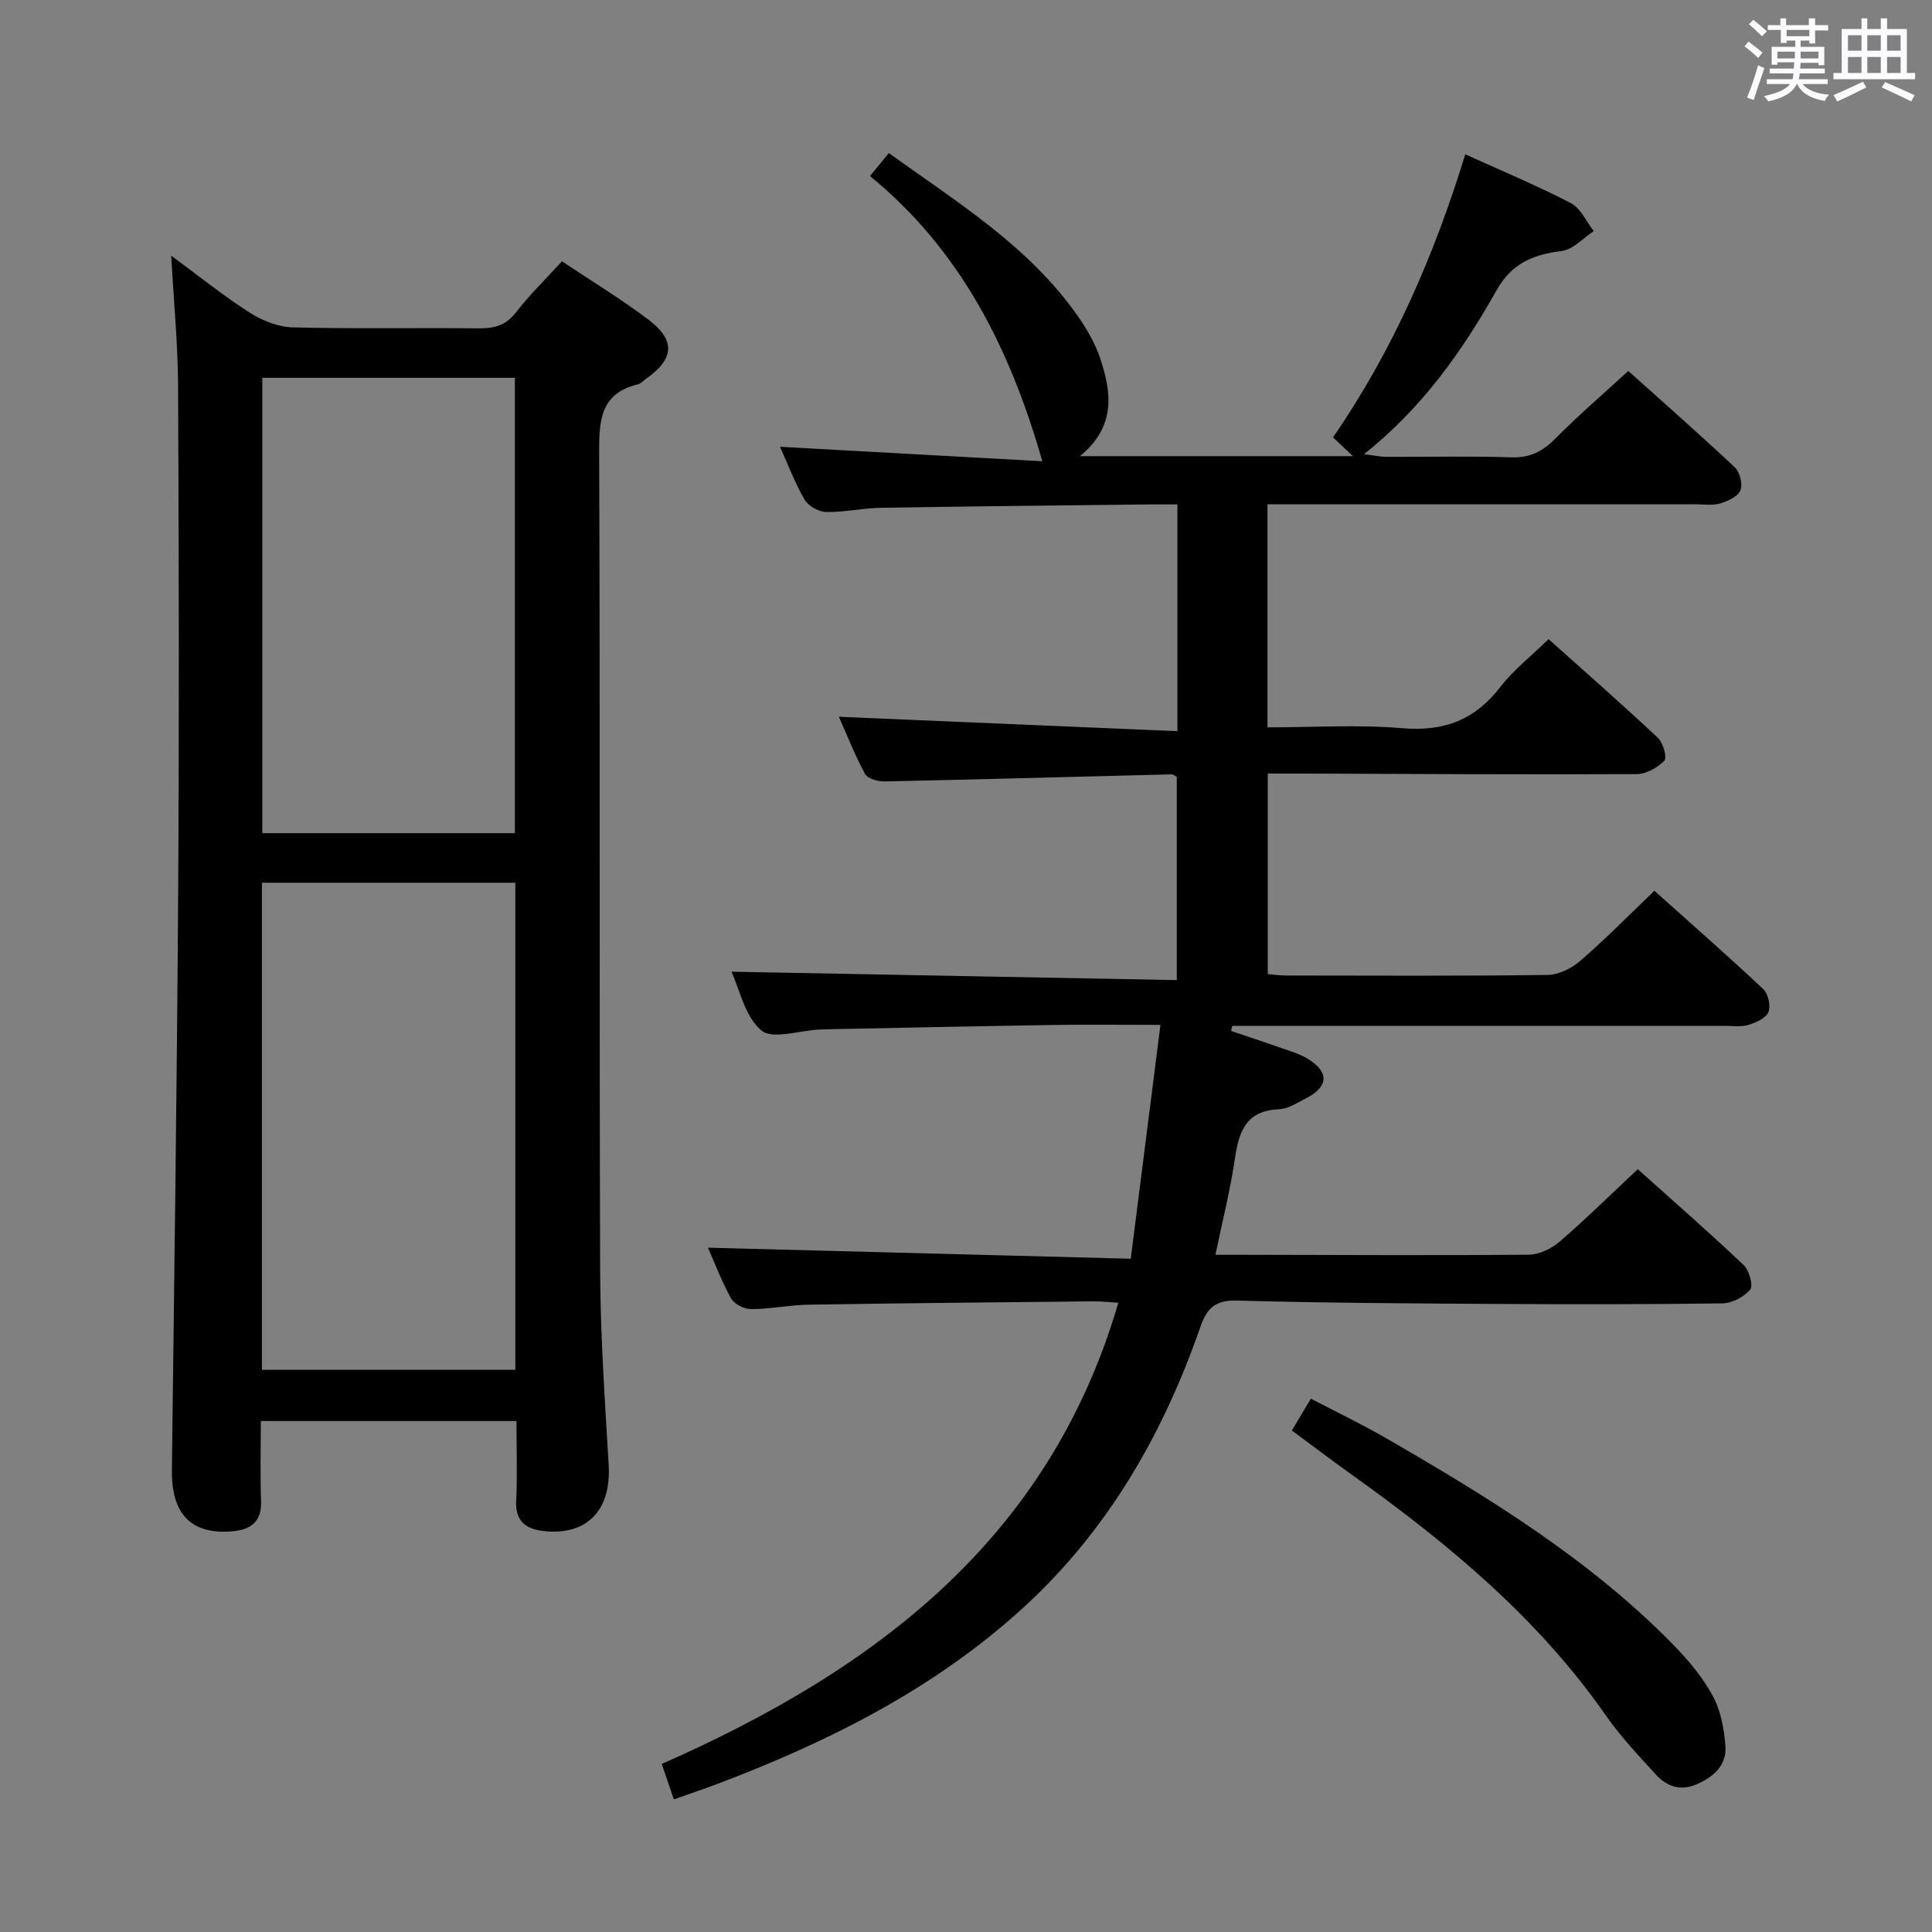 <svg enable-background="new 0 0 400 400" viewBox="0 0 400 400" xmlns="http://www.w3.org/2000/svg"><rect x="0" y="0" width="400" height="400" fill="#808080" stroke="none"/><path d="m361.2 9.6.8-1c.9.7 1.9 1.4 2.9 2.3l-.9 1.1c-1-1-2-1.8-2.8-2.4zm.5 10.6c.9-2.1 1.6-4.3 2.3-6.7.4.2.8.4 1.3.6-.7 2.1-1.5 4.3-2.2 6.6zm.4-15.2.9-.9c1 .8 2 1.6 2.8 2.4l-1 1c-.9-.9-1.8-1.7-2.7-2.5zm12.5-1.2h1.2v1.4h2.7v1.1h-2.7v2.7h-1.2v-.6h-1.8v1.3h4.9v3.8h-1.2v-.5h-3.7c0 .4-.1.9-.1 1.2h5.1v1h-5.2c0 .5-.1.9-.2 1.2h6v1h-5.2c1.1 1.3 2.9 2 5.5 2.2-.4.4-.7.8-.9 1.3-2.9-.5-4.8-1.6-5.7-3.5h-.1c-.8 1.7-2.7 2.9-5.9 3.6-.2-.4-.6-.8-.9-1.1 2.8-.6 4.6-1.4 5.4-2.5h-4.8v-1h5.3c.1-.3.2-.7.2-1.2h-4.9v-1h5c0-.4 0-.8.1-1.3h-3.5v.5h-1.2v-3.7h4.9v-1.3h-1.8v.5h-1.2v-2.7h-2.7v-1h2.6v-1.4h1.2v1.4h4.7v-1.4zm-6.6 8.3h3.6c0-.4 0-.9 0-1.4h-3.6zm1.9-4.6h4.7v-1.3h-4.7zm6.6 3.2h-3.7v1.4h3.7z" fill="#fbfafc"/><path d="m385.3 3.8h1.3v2.2h2.8v-2.2h1.3v2.2h4.1v9.1h1.7v1.3h-16.9v-1.3h1.7v-9.1h4.1v-2.2zm.4 13.1.7 1.2c-1.8.9-3.8 1.9-6 2.9-.2-.4-.5-.8-.8-1.3 2.3-1 4.3-1.9 6.1-2.8zm-3.1-6.4h2.8v-3.2h-2.8zm0 4.6h2.8v-3.3h-2.8zm4-4.6h2.8v-3.2h-2.8zm0 4.6h2.8v-3.3h-2.8zm3.7 1.9c2.1.9 4.1 1.8 6.1 2.7l-.7 1.3c-2.2-1.1-4.2-2-6.1-2.9zm3.2-9.7h-2.8v3.2h2.8v-3.1zm-2.8 7.8h2.8v-3.3h-2.8z" fill="#fbfafc"/><g fill="#010000"><path d="m137.01 365.21c44.05-19.44 80.16-46.36 94.53-95.49-1.71-.1-3.44-.31-5.18-.29-19.65.2-39.3.37-58.94.69-3.98.06-7.95.91-11.92.92-1.41 0-3.48-1.03-4.13-2.21-2-3.6-3.46-7.5-4.79-10.51 28.72.75 57.65 1.51 87.53 2.29 2.11-16.57 4.08-32.12 6.15-48.42-8 0-15.12-.09-22.23.02-15.31.24-30.62.57-45.93.87-.83.02-1.67.04-2.5.08-4.11.19-9.71 2.12-11.99.17-3.42-2.93-4.51-8.57-6.17-12.15 30.52.58 61.17 1.15 92.2 1.74 0-14.74 0-28.32 0-42.07-.27-.13-.7-.54-1.12-.53-19.78.49-39.57 1.05-59.35 1.47-1.39.03-3.54-.57-4.07-1.55-2.19-4.07-3.89-8.41-5.42-11.84 23.18.99 46.5 1.98 70.09 2.98 0-16.32 0-31.27 0-46.95-1.85 0-3.62-.02-5.39 0-18.64.22-37.29.39-55.93.7-3.81.06-7.62.95-11.42.87-1.53-.03-3.67-1.24-4.44-2.55-1.99-3.39-3.37-7.13-5.1-10.95 18.61 1.03 36.68 2.03 54.31 3-6.69-23.44-17-43.79-35.68-59.05 1.54-1.88 2.57-3.13 3.9-4.76 14.14 10.19 28.96 19.24 39.12 33.74 1.89 2.7 3.61 5.68 4.65 8.79 2.35 7.03 3.3 14.07-4.2 20.22h56.51c-1.73-1.64-2.82-2.66-4.11-3.89 12.36-17.93 20.95-37.64 27.38-58.6 7.42 3.37 14.79 6.44 21.86 10.1 2.03 1.05 3.18 3.82 4.74 5.79-2.19 1.44-4.27 3.83-6.6 4.12-5.9.74-10.32 2.47-13.52 8.14-7.05 12.48-15.24 24.22-27.44 33.93 2.13.27 3.3.54 4.48.55 8.67.04 17.34-.18 25.99.11 3.87.13 6.5-1.22 9.14-3.89 4.67-4.72 9.73-9.06 15.1-14 6.89 6.18 14.58 12.94 22.05 19.95 1.05.98 1.67 3.5 1.16 4.77-.52 1.28-2.59 2.23-4.17 2.71-1.53.47-3.3.18-4.97.18-27.5.01-54.99 0-82.49 0-1.97 0-3.95 0-6.28 0v46.18c9.4 0 18.74-.6 27.97.18 8.62.73 15.02-1.75 20.26-8.57 2.71-3.51 6.33-6.32 9.97-9.87 7.47 6.69 15.17 13.44 22.63 20.43 1.08 1.02 1.94 4.1 1.34 4.72-1.4 1.46-3.75 2.78-5.73 2.79-22.83.11-45.65-.03-68.48-.11-2.49-.01-4.97 0-7.9 0v41.52c1.11.09 2.52.29 3.94.29 18 .02 36 .12 53.99-.12 2.3-.03 4.99-1.37 6.79-2.93 5.15-4.45 9.93-9.33 15.33-14.49 7.32 6.56 15.04 13.32 22.52 20.34 1.04.97 1.6 3.5 1.08 4.78-.52 1.27-2.59 2.18-4.16 2.65-1.54.46-3.3.18-4.97.19-32.16.01-64.33 0-96.49 0-1.8 0-3.6 0-5.39 0-.08.35-.15.71-.23 1.06 3.4 1.15 6.82 2.27 10.21 3.47 1.87.66 3.84 1.22 5.53 2.22 4.65 2.78 4.5 5.85-.33 8.31-1.77.9-3.64 2.14-5.51 2.21-6.92.27-8.32 4.75-9.15 10.41-.93 6.36-2.53 12.62-4 19.72h5.89c19.66.03 39.33.16 58.99-.02 2.17-.02 4.71-1.26 6.41-2.72 5.41-4.66 10.5-9.68 16.15-14.98 6.98 6.25 14.58 12.9 21.92 19.84 1.15 1.09 2.03 4.26 1.36 5.08-1.27 1.53-3.75 2.83-5.75 2.86-15.99.22-31.99.2-47.99.11-17.48-.11-34.97-.2-52.44-.69-4.5-.13-6.27 1.45-7.68 5.52-7.71 22.16-19.16 42.09-36.64 58.06-18.21 16.64-39.83 27.53-62.67 36.24-3.08 1.18-6.21 2.22-9.68 3.45-.84-2.48-1.58-4.63-2.5-7.33z"/><path d="m106.93 294.21c-17.88 0-35.13 0-52.93 0 0 5.65-.15 11.1.05 16.54.16 4.36-2.17 5.97-5.99 6.29-8.51.71-12.58-3.56-12.47-12.69.49-39.97 1.05-79.93 1.3-119.9.22-34.82.14-69.65-.02-104.48-.04-8.77-.9-17.54-1.42-27.04 5.47 4.03 10.65 8.21 16.23 11.79 2.6 1.67 5.93 2.98 8.97 3.06 12.82.33 25.66.06 38.49.2 3.22.03 5.62-.61 7.72-3.34 2.82-3.66 6.18-6.91 9.49-10.54 6.11 4.09 12.23 7.79 17.9 12.08 5.69 4.3 5.34 8.12-.51 12.26-.54.38-1.04.97-1.64 1.12-7.95 1.92-8.08 7.67-8.05 14.44.21 56.32.01 112.64.2 168.96.05 13.45.98 26.91 1.77 40.34.55 9.27-4.37 14.59-13.24 13.71-3.81-.38-6.13-1.93-5.91-6.33.26-5.28.06-10.61.06-16.47zm-52.7-10.61h52.47c0-33.74 0-67.15 0-100.84-17.62 0-35.01 0-52.47 0zm.08-205.38v94.28h52.29c0-31.67 0-62.91 0-94.28-17.57 0-34.82 0-52.29 0z"/><path d="m267.47 296.17c1.37-2.29 2.46-4.12 3.93-6.59 5.34 2.79 10.66 5.34 15.76 8.29 21.18 12.24 42.01 25.02 59.28 42.66 3.11 3.18 6.08 6.73 8.18 10.61 1.66 3.07 2.36 6.87 2.61 10.41.27 3.88-2.38 6.3-5.87 7.83-3.42 1.51-6.27.5-8.56-2.01-3.58-3.93-7.28-7.82-10.3-12.17-14.02-20.12-32.49-35.47-52.19-49.57-4.17-2.97-8.26-6.08-12.84-9.46z"/></g></svg>